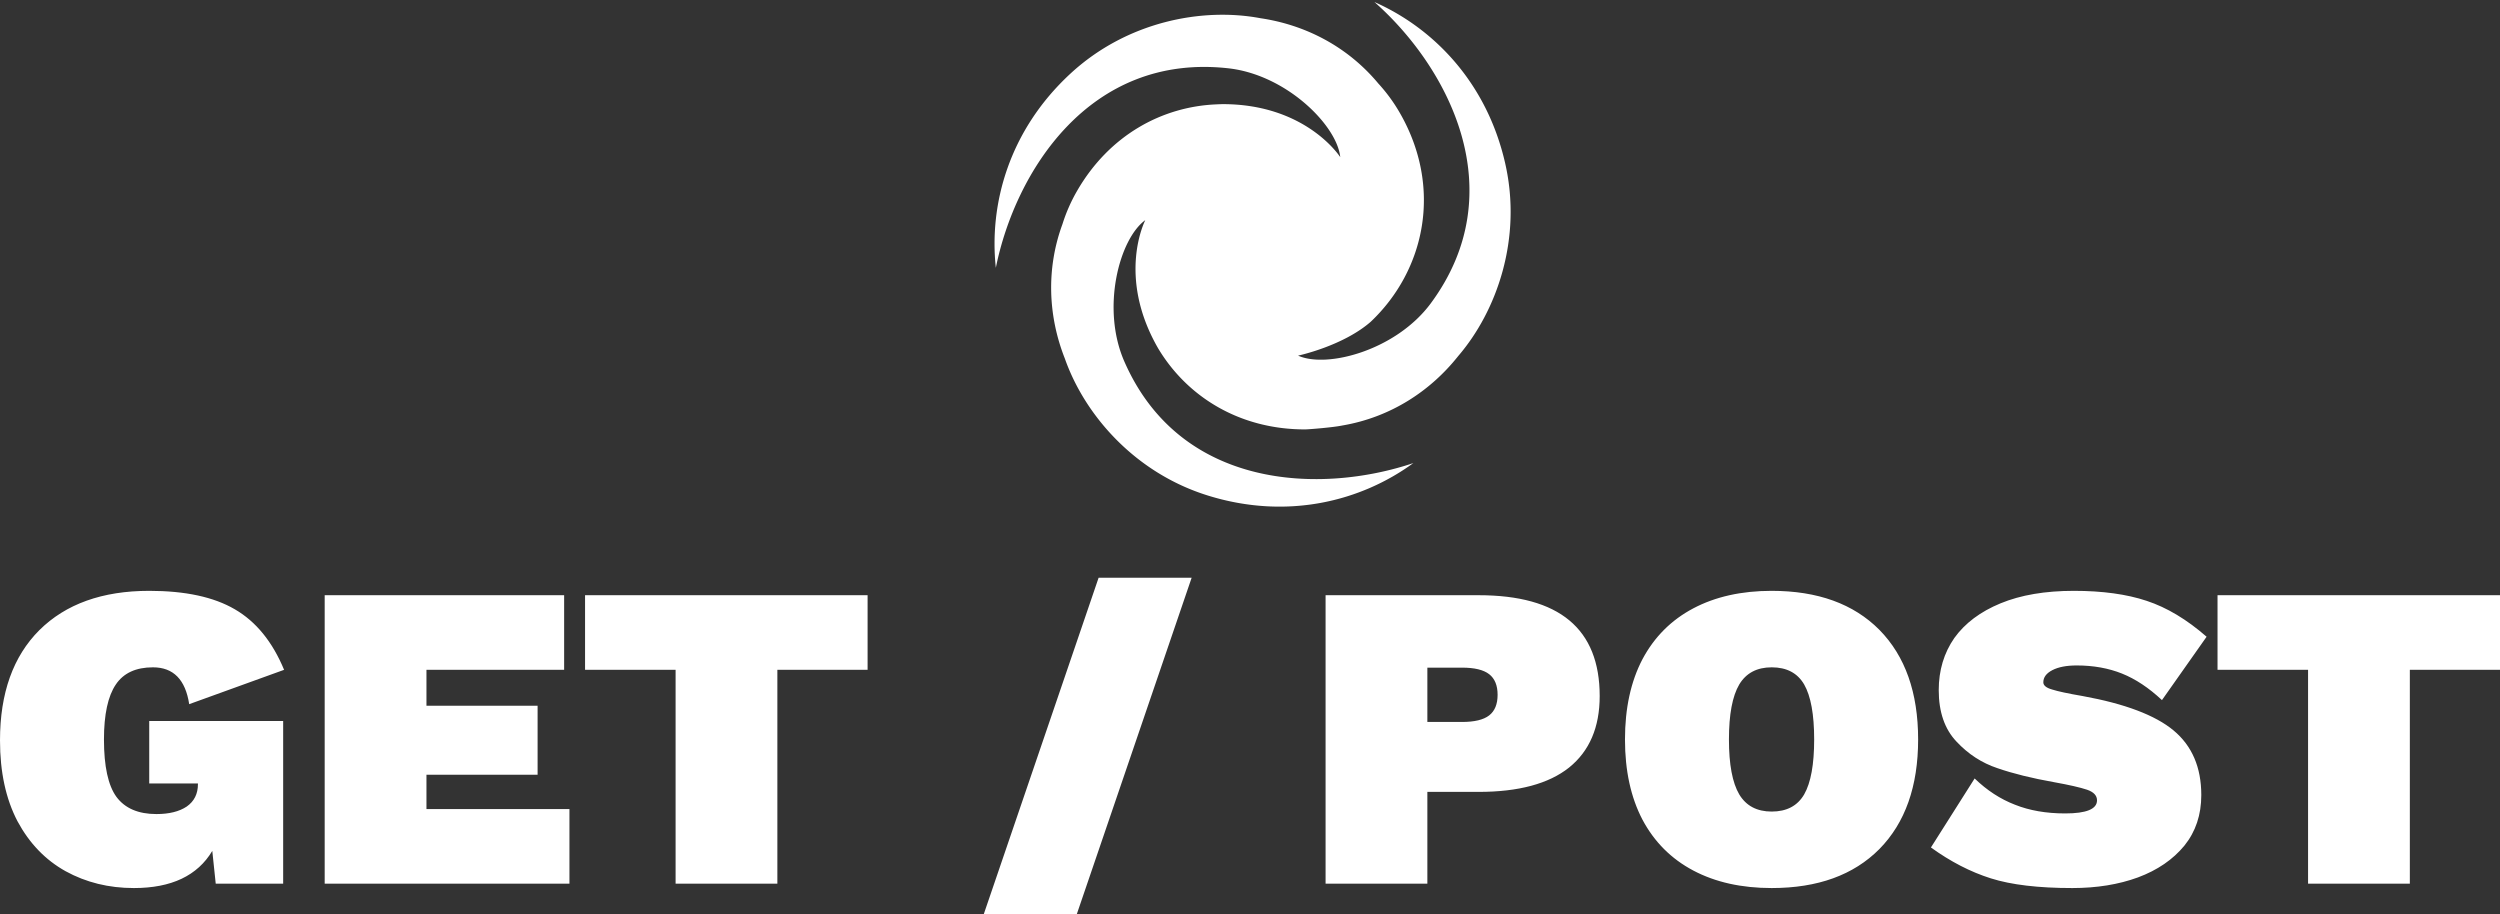 <svg data-v-423bf9ae="" xmlns="http://www.w3.org/2000/svg" viewBox="0 0 445.714 163" class="iconAbove"><rect x="0" y="0" width="445.714" height="163" fill="#333333" stroke="none"/><!----><!----><!----><g data-v-423bf9ae="" id="077004a5-f65c-4bfc-962c-298c1fac5cee" fill="white" transform="matrix(5.566,0,0,5.566,-2.282,85.078)"><path d="M5.19 9.81L5.19 7.81L9.48 7.81L9.48 13.02L7.32 13.02L7.21 11.97L7.21 11.97Q6.50 13.16 4.70 13.16L4.70 13.16L4.70 13.16Q3.49 13.16 2.51 12.62L2.51 12.62L2.51 12.62Q1.54 12.08 0.97 11.02L0.97 11.02L0.97 11.02Q0.41 9.95 0.41 8.43L0.41 8.43L0.41 8.43Q0.41 6.16 1.67 4.90L1.67 4.90L1.67 4.90Q2.94 3.64 5.19 3.64L5.19 3.64L5.19 3.64Q6.92 3.64 7.93 4.23L7.93 4.23L7.93 4.23Q8.95 4.82 9.51 6.17L9.51 6.17L6.47 7.27L6.47 7.27Q6.29 6.09 5.31 6.09L5.31 6.09L5.31 6.09Q4.49 6.09 4.12 6.64L4.12 6.64L4.12 6.64Q3.74 7.20 3.74 8.40L3.74 8.40L3.74 8.40Q3.74 9.69 4.14 10.24L4.14 10.24L4.14 10.24Q4.55 10.79 5.42 10.79L5.42 10.79L5.42 10.79Q6.03 10.79 6.39 10.55L6.39 10.55L6.39 10.55Q6.75 10.30 6.75 9.83L6.75 9.83L6.75 9.81L5.19 9.81ZM14.07 10.63L18.65 10.63L18.65 13.02L10.81 13.02L10.81 3.78L18.48 3.78L18.48 6.17L14.07 6.17L14.07 7.32L17.63 7.32L17.63 9.53L14.07 9.53L14.07 10.63ZM28.20 3.78L28.20 6.17L25.31 6.17L25.31 13.02L22.05 13.02L22.05 6.17L19.15 6.17L19.15 3.78L28.20 3.78ZM38.58 3.22L34.90 14L31.92 14L35.60 3.22L38.58 3.22ZM47.77 3.78L47.77 3.78Q51.65 3.78 51.65 7.01L51.65 7.01L51.65 7.01Q51.65 8.51 50.67 9.30L50.67 9.30L50.67 9.30Q49.69 10.08 47.77 10.08L47.77 10.08L46.13 10.08L46.13 13.02L42.87 13.02L42.87 3.78L47.77 3.78ZM47.24 7.84L47.24 7.84Q47.84 7.84 48.11 7.63L48.11 7.63L48.11 7.63Q48.38 7.42 48.38 6.97L48.38 6.97L48.38 6.97Q48.38 6.52 48.11 6.31L48.11 6.31L48.11 6.31Q47.84 6.10 47.24 6.10L47.24 6.10L46.13 6.10L46.13 7.84L47.24 7.84ZM57.16 3.64L57.16 3.64Q59.37 3.64 60.61 4.89L60.61 4.89L60.61 4.89Q61.85 6.15 61.85 8.40L61.85 8.40L61.85 8.40Q61.85 10.65 60.61 11.91L60.61 11.91L60.61 11.91Q59.37 13.16 57.16 13.16L57.16 13.16L57.16 13.16Q55.71 13.16 54.65 12.60L54.65 12.60L54.65 12.60Q53.59 12.04 53.02 10.97L53.02 10.97L53.02 10.97Q52.46 9.90 52.46 8.40L52.46 8.40L52.46 8.40Q52.46 6.90 53.02 5.83L53.02 5.83L53.02 5.83Q53.59 4.76 54.65 4.20L54.65 4.20L54.65 4.20Q55.71 3.64 57.16 3.64L57.16 3.64ZM57.16 6.09L57.16 6.09Q56.45 6.09 56.12 6.64L56.12 6.64L56.12 6.64Q55.79 7.20 55.79 8.40L55.79 8.40L55.79 8.40Q55.79 9.60 56.12 10.16L56.12 10.16L56.12 10.16Q56.45 10.71 57.16 10.71L57.16 10.71L57.16 10.71Q57.88 10.71 58.20 10.16L58.20 10.16L58.20 10.16Q58.52 9.60 58.52 8.40L58.52 8.40L58.52 8.40Q58.52 7.20 58.20 6.64L58.20 6.64L58.20 6.64Q57.88 6.09 57.16 6.09L57.16 6.09ZM66.84 3.64L66.84 3.64Q68.21 3.64 69.17 3.96L69.17 3.96L69.17 3.96Q70.14 4.28 71.09 5.11L71.09 5.11L69.66 7.14L69.66 7.14Q69.03 6.55 68.38 6.29L68.38 6.29L68.38 6.29Q67.73 6.03 66.93 6.03L66.93 6.03L66.93 6.03Q66.44 6.03 66.15 6.18L66.15 6.18L66.15 6.18Q65.86 6.33 65.86 6.57L65.86 6.57L65.86 6.57Q65.86 6.72 66.14 6.80L66.14 6.80L66.14 6.80Q66.42 6.89 67.12 7.01L67.12 7.01L67.12 7.01Q69.15 7.38 70.03 8.11L70.03 8.11L70.03 8.11Q70.92 8.85 70.92 10.18L70.92 10.18L70.92 10.18Q70.92 11.13 70.38 11.80L70.38 11.80L70.38 11.80Q69.83 12.47 68.89 12.82L68.89 12.82L68.89 12.82Q67.96 13.16 66.79 13.16L66.79 13.16L66.79 13.16Q65.16 13.16 64.18 12.85L64.18 12.85L64.18 12.85Q63.20 12.54 62.26 11.86L62.26 11.86L63.66 9.65L63.66 9.65Q64.25 10.22 64.95 10.49L64.95 10.49L64.95 10.49Q65.65 10.77 66.56 10.77L66.56 10.77L66.56 10.77Q67.58 10.77 67.58 10.35L67.58 10.35L67.58 10.35Q67.58 10.12 67.26 10.01L67.26 10.01L67.26 10.01Q66.93 9.90 66.21 9.77L66.21 9.77L66.21 9.77Q65.14 9.58 64.39 9.32L64.39 9.32L64.39 9.32Q63.64 9.07 63.08 8.47L63.08 8.47L63.08 8.47Q62.51 7.87 62.51 6.82L62.51 6.82L62.51 6.82Q62.51 5.87 63.01 5.15L63.01 5.15L63.01 5.15Q63.52 4.44 64.49 4.04L64.49 4.04L64.49 4.04Q65.46 3.64 66.84 3.64L66.84 3.64ZM80.49 3.78L80.49 6.17L77.60 6.17L77.60 13.02L74.34 13.02L74.34 6.17L71.44 6.17L71.44 3.78L80.49 3.78Z"></path></g><!----><g data-v-423bf9ae="" id="4ccba8f1-5d0f-44a2-b8cf-c7b262292371" transform="matrix(1.141,0,0,1.141,166.656,-11.466)" stroke="none" fill="white"><switch><g><path d="M89.141 35.617C86.25 22.852 77.844 14.405 68.699 10.364c11.371 10.018 21.846 29.405 8.814 47.069-5.406 7.331-16.217 10.228-20.746 8.184 0 0 7.002-1.487 11.357-5.295 8.469-8.017 11.299-20.932 4.52-32.673a25.839 25.839 0 0 0-3.357-4.575c-.018-.021-.033-.042-.051-.062-4.764-5.683-11.307-9.075-18.337-10.116-9.127-1.715-20.896.515-29.71 8.666C11.58 30.45 8.468 41.953 9.542 51.895c2.989-14.858 14.542-33.622 36.355-31.171 9.053 1.019 16.965 8.932 17.461 13.877 0 0-5.277-8.281-18.365-8.281-.24.004-.747.024-.761.024l-.167.01c-8.51.333-16.783 4.784-21.83 13.526a25.819 25.819 0 0 0-2.284 5.195l-.028.074c-2.539 6.968-2.205 14.33.407 20.938 3.079 8.763 10.896 17.841 22.361 21.397 12.502 3.878 24.02.82 32.092-5.079-14.363 4.837-36.389 4.216-45.173-15.899-3.645-8.35-.749-19.159 3.287-22.061 0 0-4.534 8.71 2.012 20.044 4.482 7.484 12.617 12.658 22.949 12.658.498 0 4.488-.311 5.926-.633l.08-.011c7.303-1.286 13.512-5.256 17.928-10.822 6.05-7.046 10.003-18.356 7.349-30.064z"></path></g></switch></g><!----></svg>